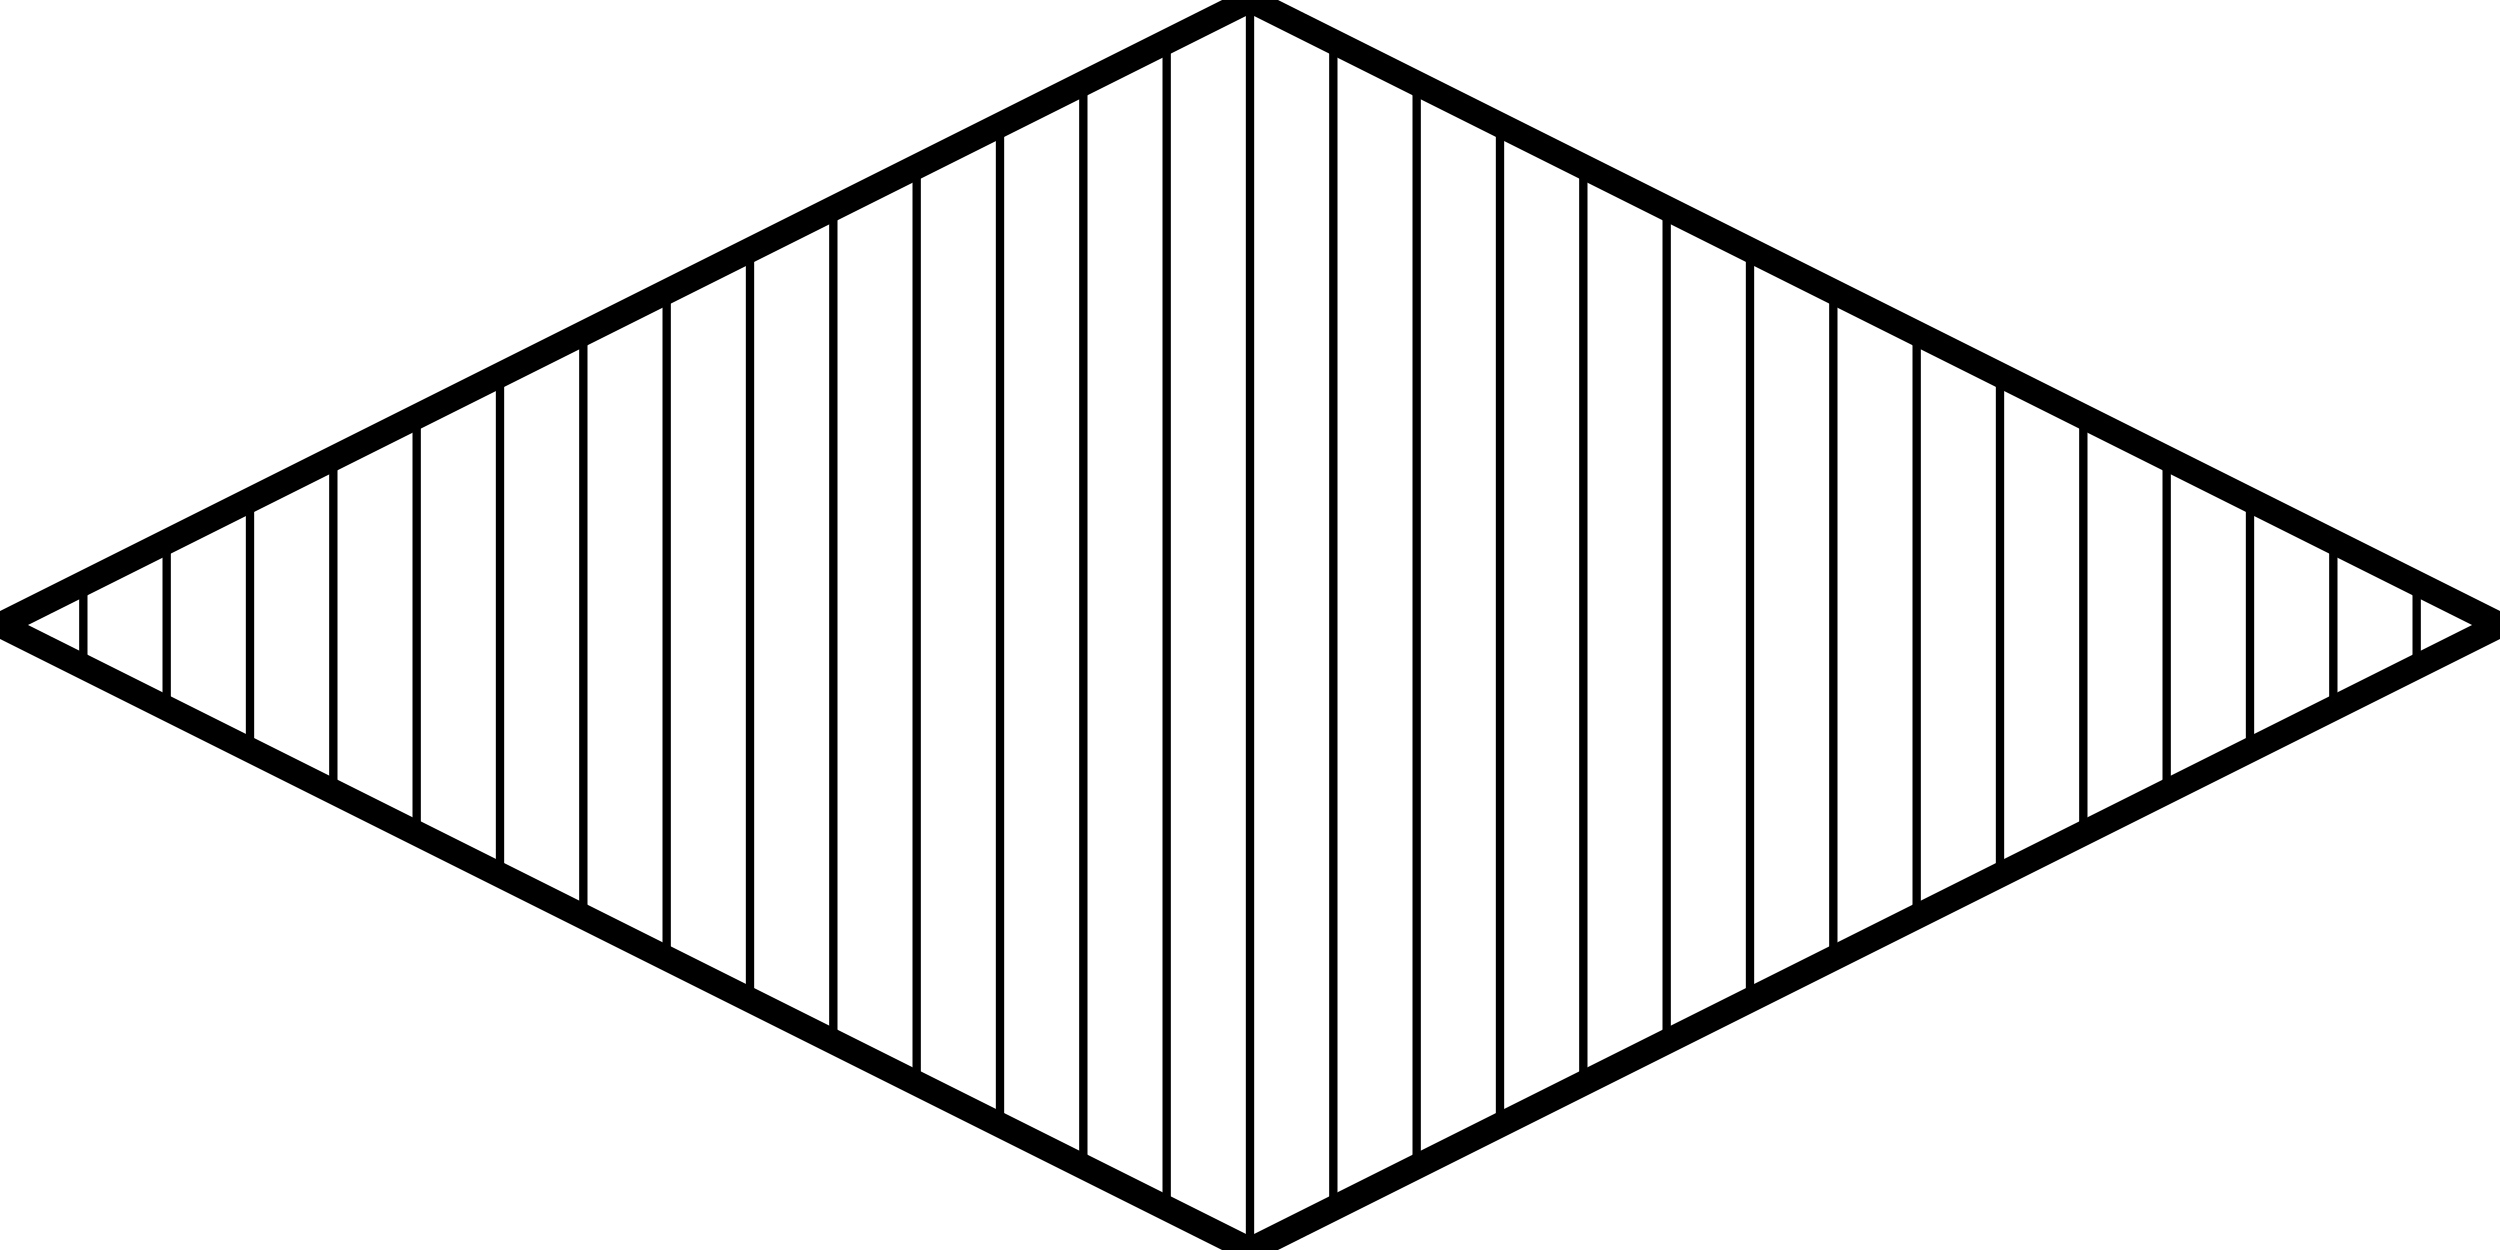 <?xml version="1.0" encoding="utf-8" standalone="yes"?>
<!DOCTYPE svg PUBLIC "-//W3C//DTD SVG 1.1//EN" "http://www.w3.org/Graphics/SVG/1.1/DTD/svg11.dtd">
<svg xmlns="http://www.w3.org/2000/svg" xmlns:xlink="http://www.w3.org/1999/xlink" xmlns:dc="http://purl.org/dc/elements/1.1/" xmlns:cc="http://web.resource.org/cc/" xmlns:rdf="http://www.w3.org/1999/02/22-rdf-syntax-ns#" xmlns:sodipodi="http://sodipodi.sourceforge.net/DTD/sodipodi-0.dtd" xmlns:inkscape="http://www.inkscape.org/namespaces/inkscape" version="1.1" baseProfile="full" width="300px" height="150px" viewBox="0 0 300 150" preserveAspectRatio="xMidYMid meet" id="svg_document" style="zoom: 1;" visibility="visible"><!-- Created with macSVG - https://macsvg.org/ - https://github.com/dsward2/macsvg/ --><title id="svg_document_title" visibility="hidden">Untitled.svg</title><defs id="svg_document_defs" visibility="hidden"></defs><g id="main_group"></g><polygon points="0,75 150,0 300,75 150,150" stroke="#000000" id="polygon1" stroke-width="3px" fill="none" transform=""></polygon><line stroke="#000000" y1="70px" id="line1" stroke-width="1px" x1="10px" y2="80px" x2="10px" transform=""></line><line stroke="#000000" y1="65px" stroke-width="1px" x1="20px" y2="85px" x2="20px" transform="" id="line2"></line><line stroke="#000000" y1="60px" stroke-width="1px" x1="30px" y2="90px" x2="30px" transform="" id="line3"></line><line stroke="#000000" y1="55px" stroke-width="1px" x1="40px" y2="95px" x2="40px" transform="" id="line4"></line><line stroke="#000000" y1="50px" stroke-width="1px" x1="50px" y2="100px" x2="50px" transform="" id="line5"></line><line stroke="#000000" y1="45px" stroke-width="1px" x1="60px" y2="105px" x2="60px" transform="" id="line6"></line><line stroke="#000000" y1="40px" stroke-width="1px" x1="70px" y2="110px" x2="70px" transform="" id="line7"></line><line stroke="#000000" y1="35px" stroke-width="1px" x1="80px" y2="115px" x2="80px" transform="" id="line8"></line><line stroke="#000000" y1="30px" stroke-width="1px" x1="90px" y2="120px" x2="90px" transform="" id="line9"></line><line stroke="#000000" y1="25px" stroke-width="1px" x1="100px" y2="125px" x2="100px" transform="" id="line10"></line><line stroke="#000000" y1="20px" stroke-width="1px" x1="110px" y2="130px" x2="110px" transform="" id="line11"></line><line stroke="#000000" y1="15px" stroke-width="1px" x1="120px" y2="135px" x2="120px" transform="" id="line12"></line><line stroke="#000000" y1="10px" stroke-width="1px" x1="130px" y2="140px" x2="130px" transform="" id="line13"></line><line stroke="#000000" y1="5px" stroke-width="1px" x1="140px" y2="145px" x2="140px" transform="" id="line14"></line><line stroke="#000000" y1="0px" stroke-width="1px" x1="150px" y2="150px" x2="150px" transform="" id="line15"></line><line stroke="#000000" y1="80px" stroke-width="1px" x1="290px" y2="70px" x2="290px" transform="" id="line16"></line><line stroke="#000000" y1="85px" stroke-width="1px" x1="280px" y2="65px" x2="280px" transform="" id="line17"></line><line stroke="#000000" y1="90px" stroke-width="1px" x1="270px" y2="60px" x2="270px" transform="" id="line18"></line><line stroke="#000000" y1="95px" stroke-width="1px" x1="260px" y2="55px" x2="260px" transform="" id="line19"></line><line stroke="#000000" y1="100px" stroke-width="1px" x1="250px" y2="50px" x2="250px" transform="" id="line20"></line><line stroke="#000000" y1="105px" stroke-width="1px" x1="240px" y2="45px" x2="240px" transform="" id="line21"></line><line stroke="#000000" y1="110px" stroke-width="1px" x1="230px" y2="40px" x2="230px" transform="" id="line22"></line><line stroke="#000000" y1="115px" stroke-width="1px" x1="220px" y2="35px" x2="220px" transform="" id="line23"></line><line stroke="#000000" y1="120px" stroke-width="1px" x1="210px" y2="30px" x2="210px" transform="" id="line24"></line><line stroke="#000000" y1="125px" stroke-width="1px" x1="200px" y2="25px" x2="200px" transform="" id="line25"></line><line stroke="#000000" y1="130px" stroke-width="1px" x1="190px" y2="20px" x2="190px" transform="" id="line26"></line><line stroke="#000000" y1="135px" stroke-width="1px" x1="180px" y2="15px" x2="180px" transform="" id="line27"></line><line stroke="#000000" y1="140px" stroke-width="1px" x1="170px" y2="10px" x2="170px" transform="" id="line28"></line><line stroke="#000000" y1="145px" stroke-width="1px" x1="160px" y2="5px" x2="160px" transform="" id="line29"></line></svg>
